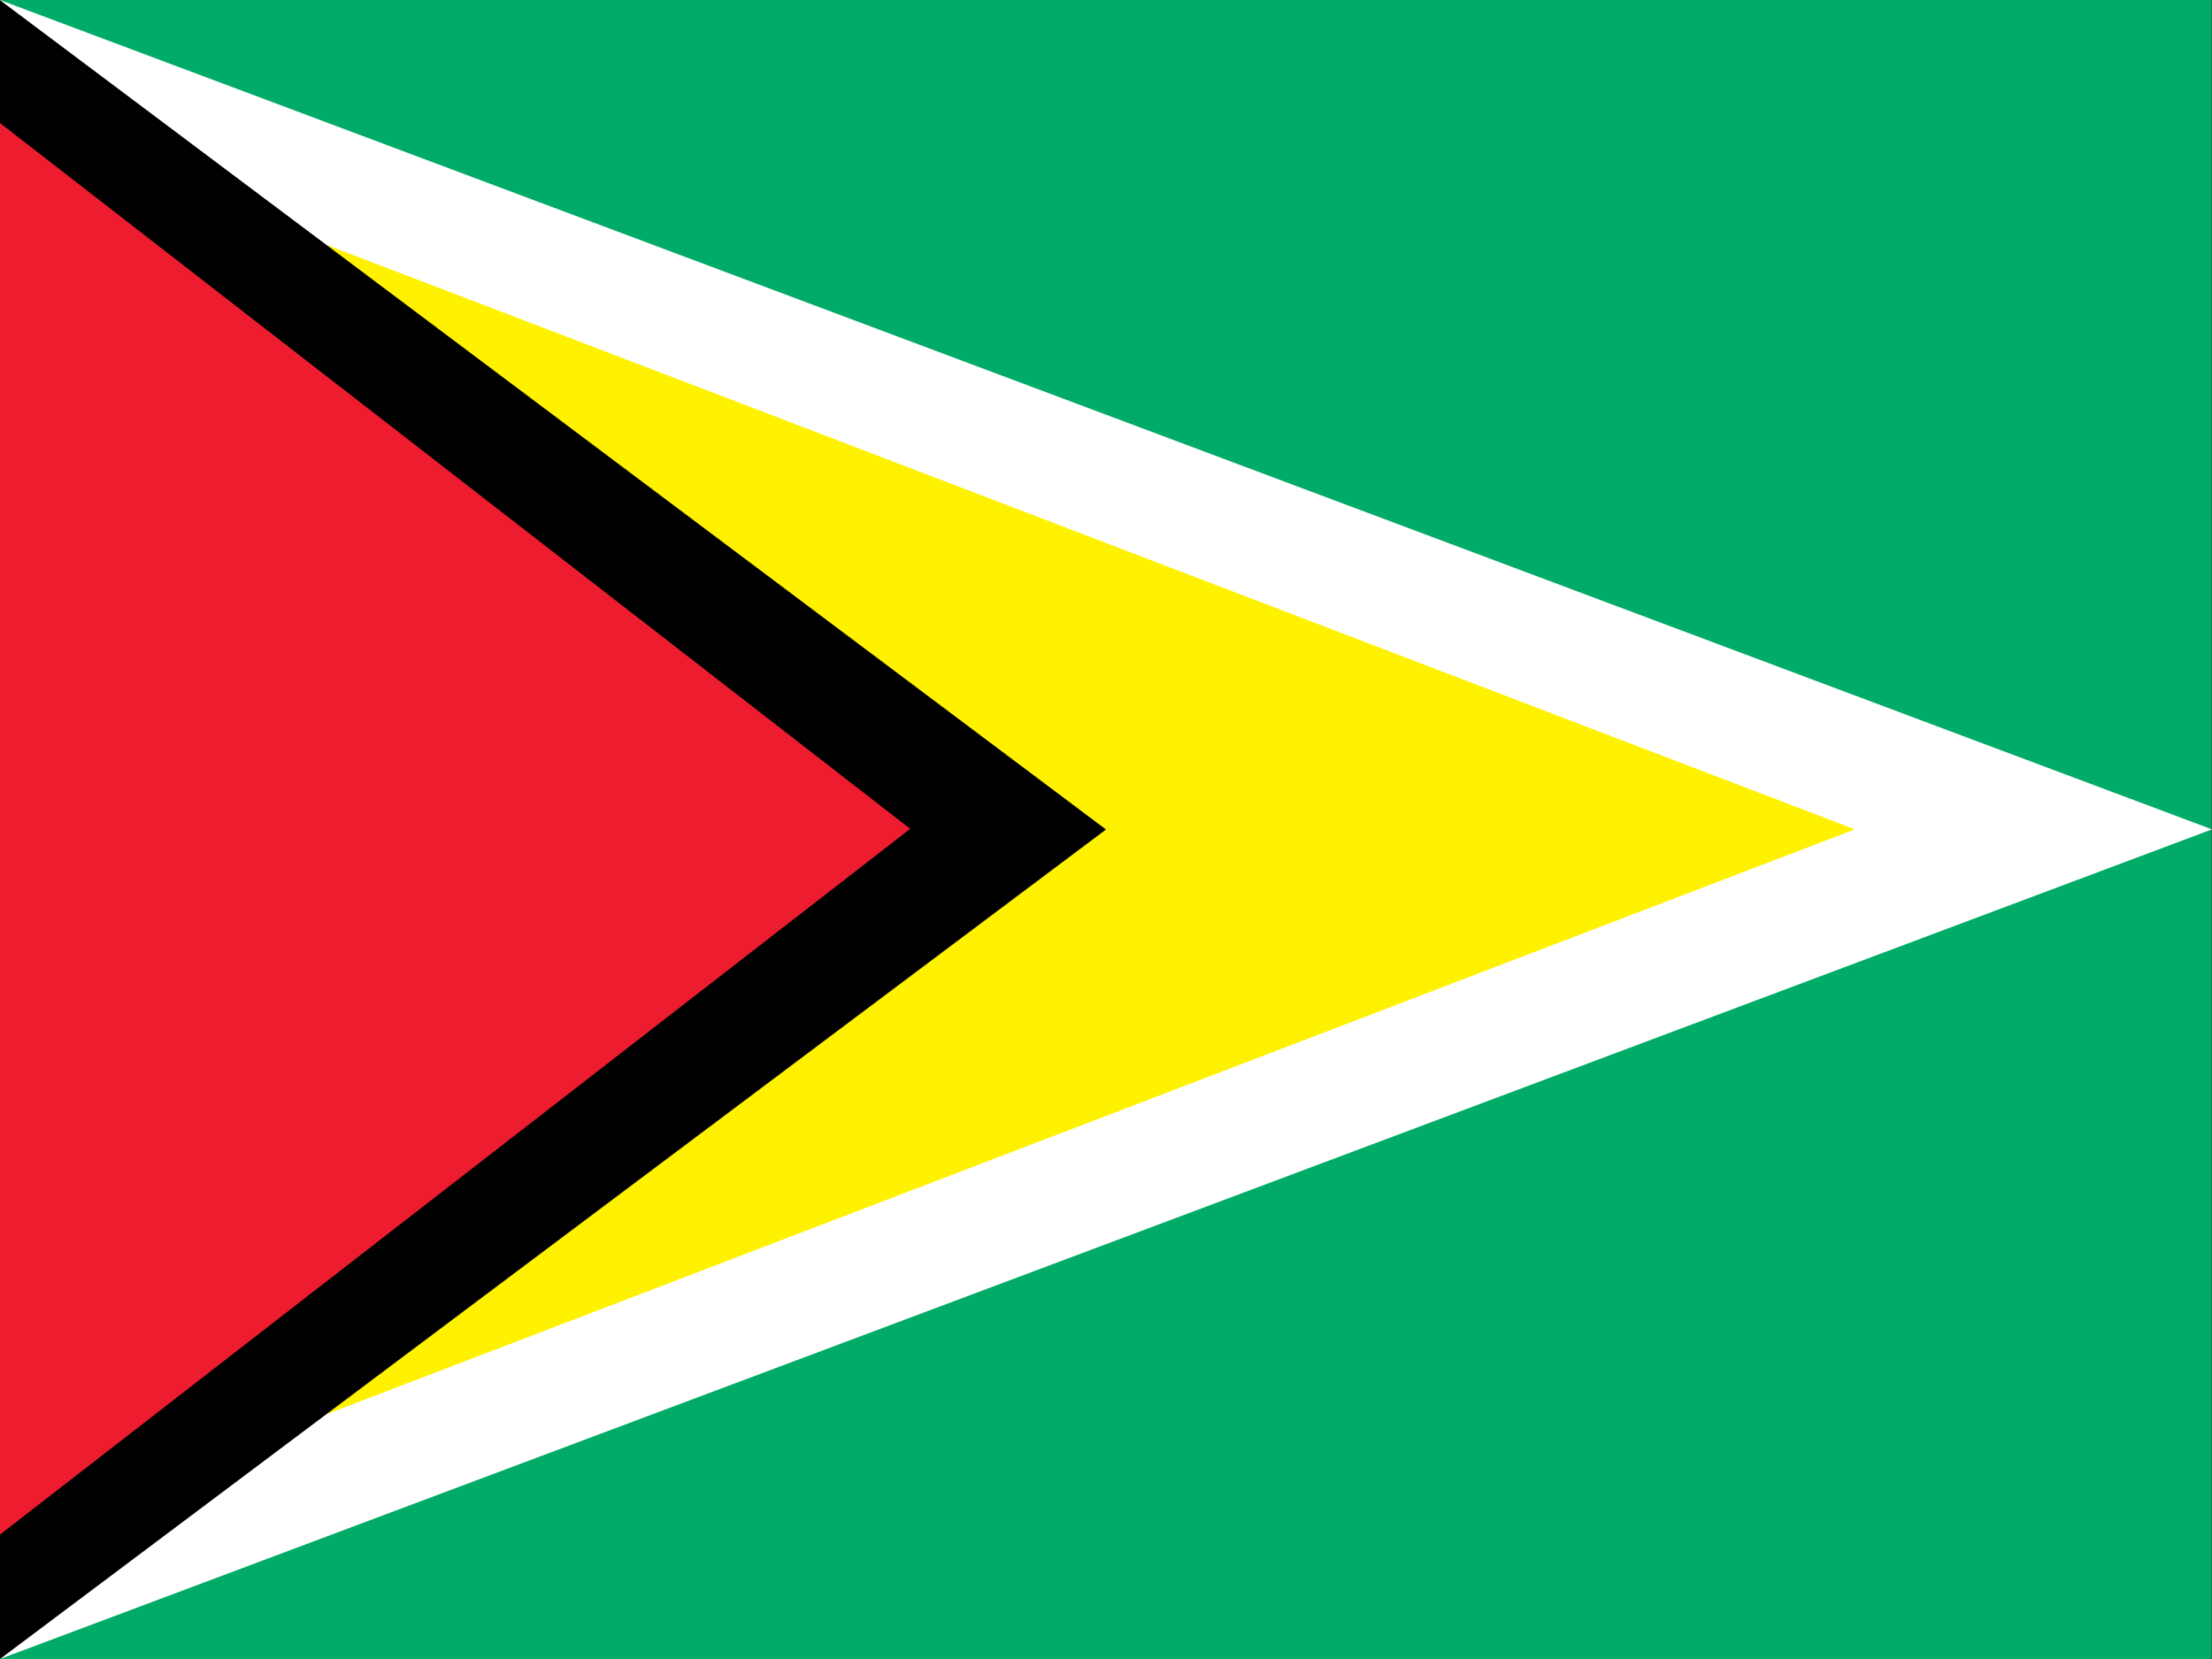 <svg xmlns="http://www.w3.org/2000/svg" viewBox="0 0 16 12" enable-background="new 0 0 16 12"><rect x="0" y="0" width="16" height="12" fill="#333333" stroke="none"/><switch><g><path fill="#00ab67" d="m0 0h15.997v12h-15.997z"/><path fill="#fff" d="M0,12 16,5.999 0,0z"/><path fill="#fff200" d="M0,11.133 13.417,5.999 0,.868z"/><path d="m0 12l8-6-8-5.999z"/><path fill="#ed1c2e" d="m0 11.1l6.584-5.105-6.584-5.105z"/></g></switch></svg>